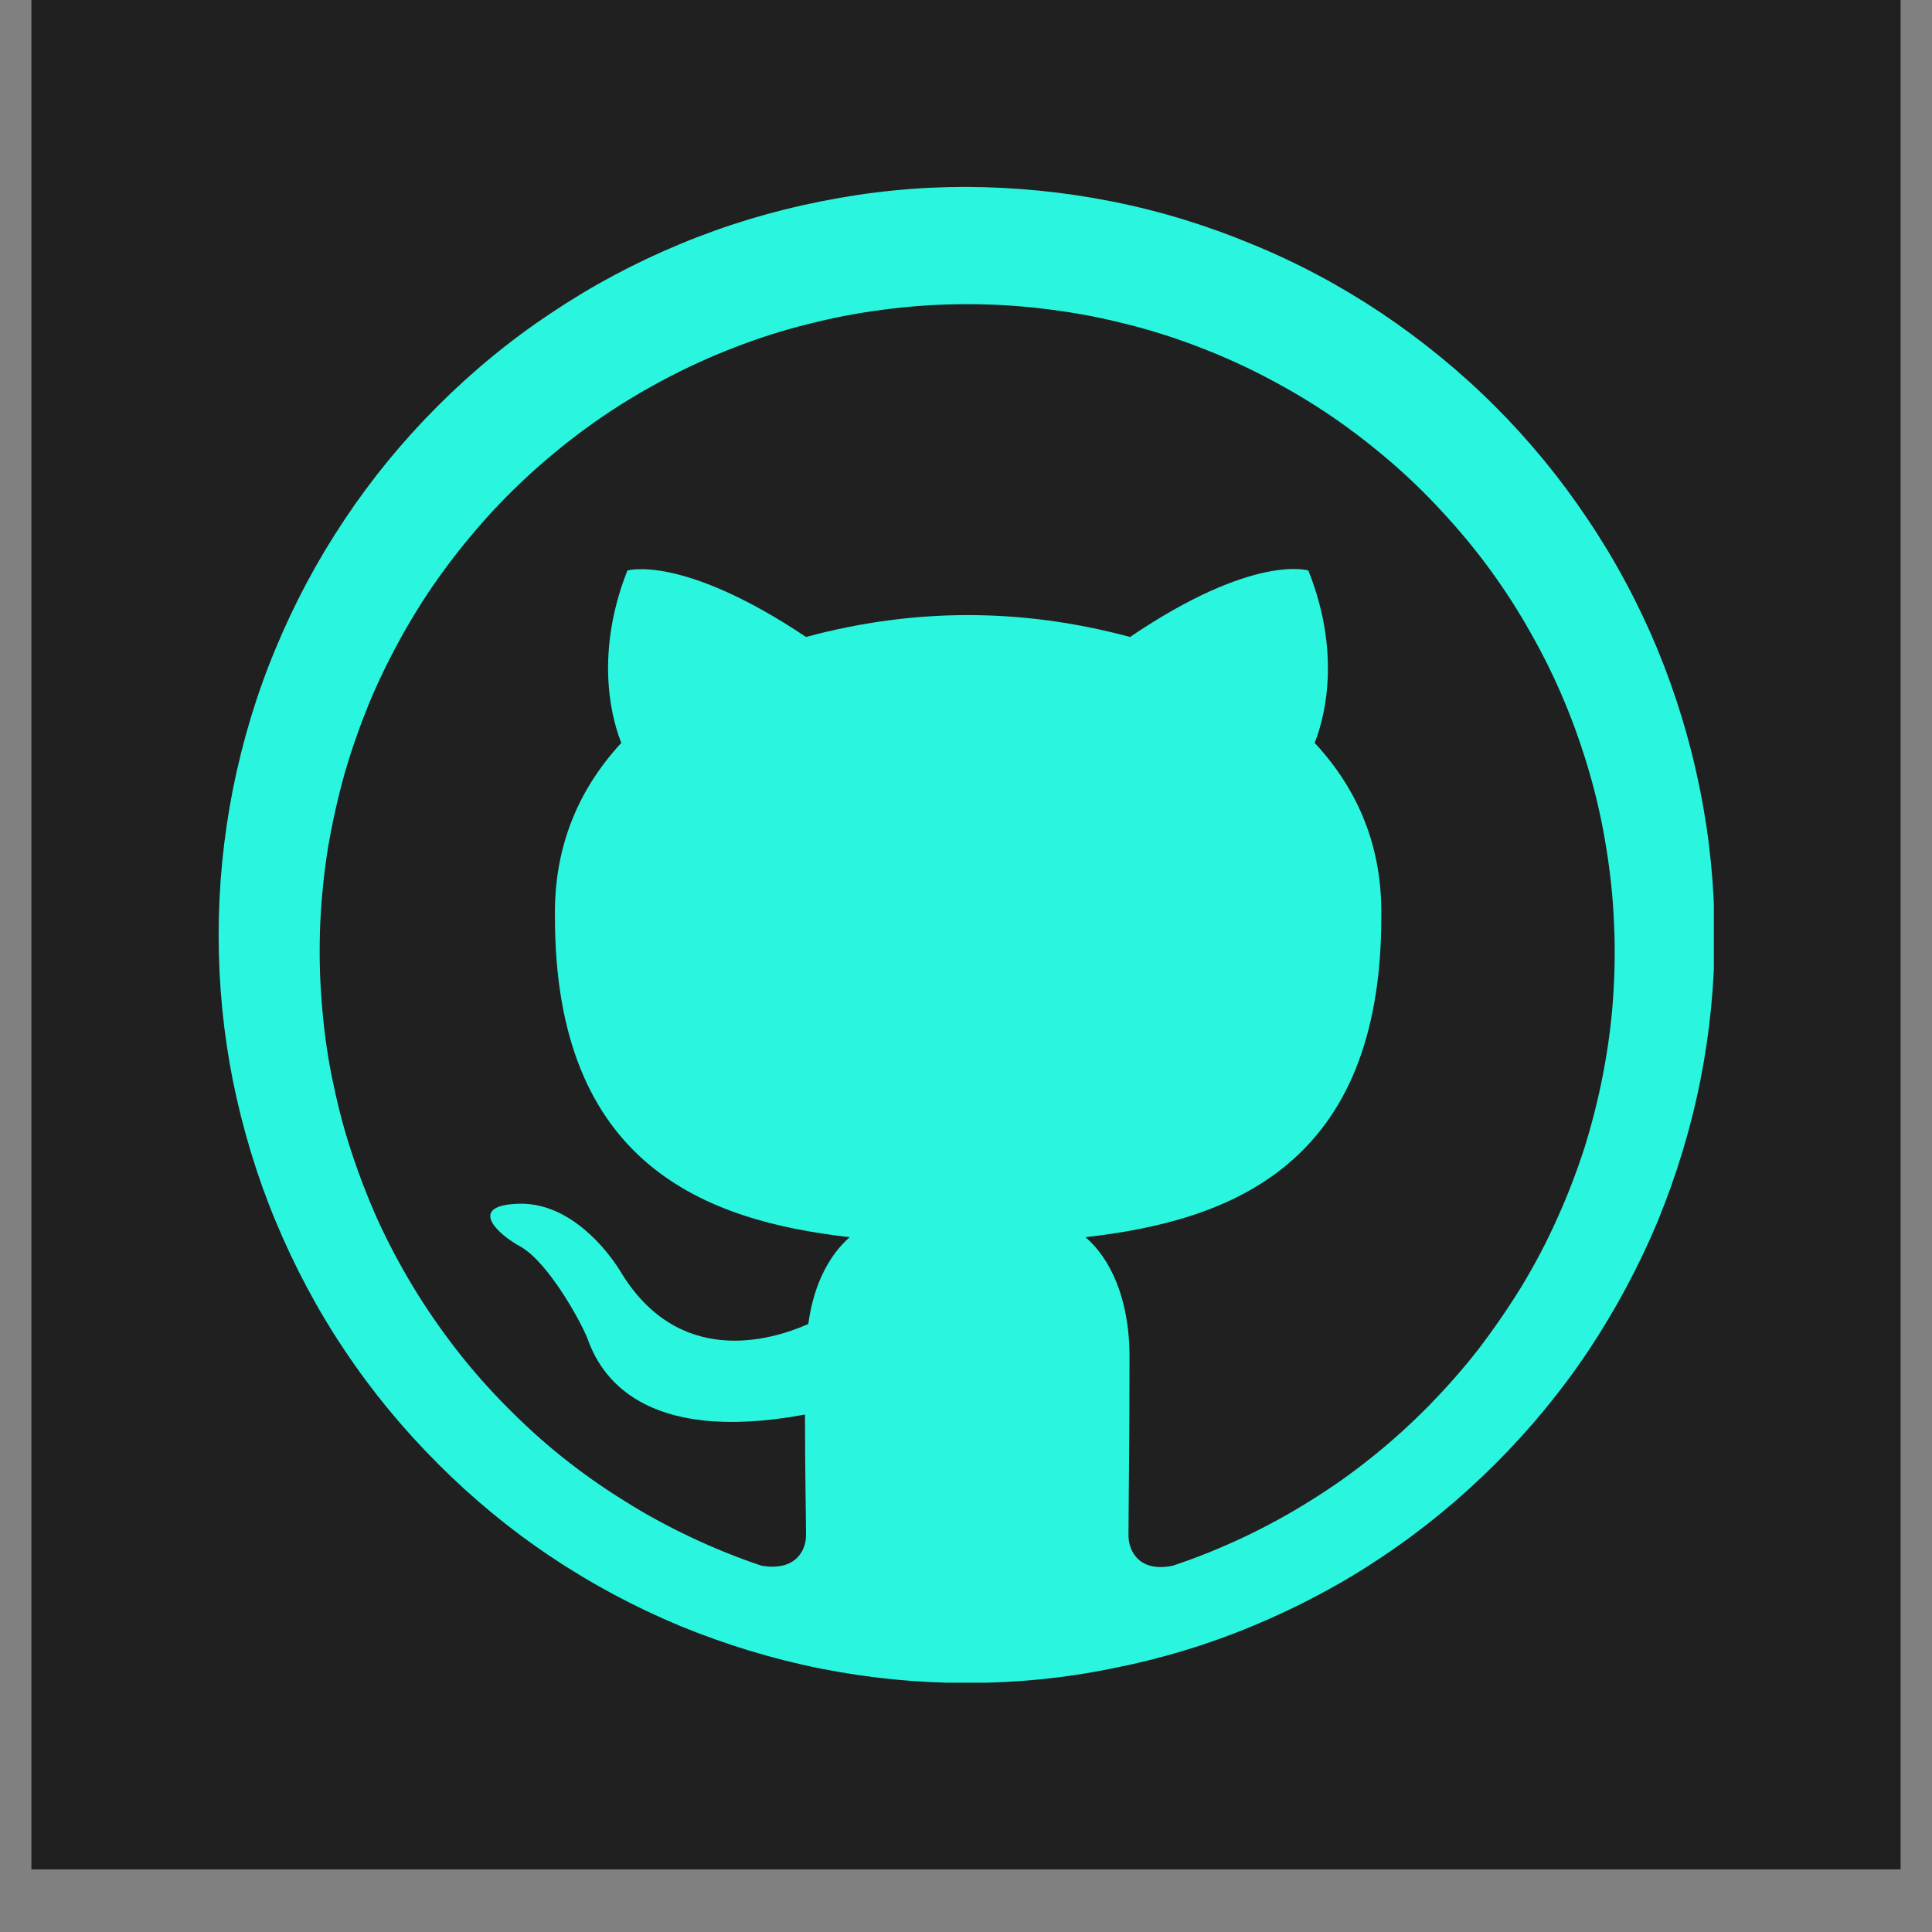 <svg xmlns="http://www.w3.org/2000/svg" xmlns:xlink="http://www.w3.org/1999/xlink" width="40" zoomAndPan="magnify" viewBox="0 0 30 30" height="40" preserveAspectRatio="xMidYMid meet" version="1.0"><rect x="0" y="0" width="30" height="30" fill="#808080" stroke="none"/><defs><clipPath id="5fb19c4aa5"><path d="M 0.484 0 L 29.516 0 L 29.516 29.031 L 0.484 29.031 Z M 0.484 0 " clip-rule="nonzero"/></clipPath><clipPath id="9e2ed1b243"><path d="M 3.387 2.902 L 26.613 2.902 L 26.613 26.129 L 3.387 26.129 Z M 3.387 2.902 " clip-rule="nonzero"/></clipPath></defs><g clip-path="url(#5fb19c4aa5)"><path fill="#ffffff" d="M 0.484 0 L 29.516 0 L 29.516 29.031 L 0.484 29.031 Z M 0.484 0 " fill-opacity="1" fill-rule="nonzero"/><path fill="#202020" d="M 0.484 0 L 29.516 0 L 29.516 29.031 L 0.484 29.031 Z M 0.484 0 " fill-opacity="1" fill-rule="nonzero"/></g><g clip-path="url(#9e2ed1b243)"><path fill="#2af6df" d="M 15.004 2.902 C 14.242 2.902 13.488 2.977 12.738 3.129 C 11.992 3.277 11.266 3.496 10.562 3.789 C 9.855 4.082 9.188 4.438 8.555 4.863 C 7.918 5.285 7.332 5.77 6.793 6.309 C 6.254 6.848 5.773 7.434 5.352 8.066 C 4.926 8.703 4.57 9.371 4.277 10.078 C 3.984 10.781 3.766 11.508 3.617 12.254 C 3.469 13.004 3.395 13.758 3.395 14.52 C 3.395 15.285 3.469 16.039 3.617 16.785 C 3.77 17.535 3.988 18.262 4.281 18.965 C 4.574 19.668 4.93 20.34 5.355 20.973 C 5.777 21.605 6.262 22.191 6.801 22.73 C 7.34 23.27 7.926 23.754 8.559 24.176 C 9.195 24.602 9.863 24.957 10.566 25.25 C 11.273 25.539 12 25.762 12.746 25.91 C 13.496 26.059 14.25 26.133 15.012 26.133 C 15.773 26.133 16.531 26.059 17.277 25.906 C 18.027 25.758 18.754 25.539 19.457 25.246 C 20.16 24.953 20.832 24.598 21.465 24.172 C 22.098 23.75 22.684 23.266 23.223 22.727 C 23.762 22.188 24.246 21.602 24.668 20.969 C 25.09 20.332 25.449 19.664 25.742 18.961 C 26.031 18.254 26.254 17.527 26.402 16.781 C 26.551 16.031 26.625 15.277 26.625 14.516 C 26.621 13.754 26.547 12.996 26.395 12.25 C 26.246 11.504 26.023 10.777 25.734 10.074 C 25.441 9.371 25.082 8.699 24.656 8.066 C 24.234 7.434 23.754 6.848 23.215 6.309 C 22.676 5.77 22.086 5.289 21.453 4.863 C 20.82 4.441 20.152 4.082 19.445 3.793 C 18.742 3.5 18.016 3.277 17.27 3.129 C 16.523 2.98 15.77 2.906 15.004 2.902 Z M 18.211 24.312 C 17.707 24.418 17.523 24.105 17.523 23.84 C 17.523 23.5 17.539 22.418 17.539 21.066 C 17.539 20.133 17.219 19.52 16.855 19.211 C 19.094 18.957 21.449 18.105 21.449 14.238 C 21.465 13.195 21.121 12.297 20.414 11.535 C 20.516 11.281 20.871 10.25 20.316 8.859 C 20.316 8.859 19.473 8.586 17.547 9.891 C 15.867 9.438 14.191 9.438 12.516 9.891 C 10.59 8.602 9.742 8.859 9.742 8.859 C 9.195 10.246 9.543 11.277 9.648 11.535 C 8.945 12.297 8.602 13.199 8.617 14.238 C 8.617 18.09 10.957 18.957 13.195 19.211 C 12.906 19.461 12.641 19.898 12.551 20.559 C 11.973 20.816 10.527 21.246 9.625 19.727 C 9.434 19.422 8.867 18.684 8.078 18.691 C 7.23 18.707 7.734 19.172 8.086 19.359 C 8.512 19.605 9.004 20.492 9.121 20.781 C 9.32 21.352 9.973 22.434 12.5 21.965 C 12.5 22.812 12.516 23.605 12.516 23.836 C 12.516 24.105 12.328 24.398 11.824 24.312 C 11.453 24.188 11.086 24.039 10.73 23.871 C 10.375 23.703 10.027 23.516 9.695 23.305 C 9.359 23.098 9.039 22.871 8.73 22.625 C 8.422 22.379 8.133 22.113 7.855 21.832 C 7.578 21.551 7.32 21.258 7.078 20.945 C 6.836 20.633 6.613 20.309 6.41 19.973 C 6.207 19.637 6.023 19.289 5.859 18.93 C 5.699 18.57 5.559 18.203 5.438 17.828 C 5.316 17.453 5.223 17.07 5.145 16.684 C 5.07 16.297 5.02 15.906 4.992 15.512 C 4.961 15.121 4.957 14.727 4.973 14.332 C 4.992 13.941 5.031 13.547 5.094 13.16 C 5.16 12.77 5.246 12.387 5.352 12.008 C 5.461 11.629 5.594 11.258 5.742 10.895 C 5.895 10.531 6.07 10.18 6.262 9.836 C 6.457 9.492 6.668 9.16 6.902 8.844 C 7.137 8.523 7.387 8.223 7.652 7.934 C 7.922 7.645 8.207 7.371 8.508 7.117 C 8.805 6.863 9.121 6.625 9.449 6.406 C 9.777 6.188 10.117 5.992 10.469 5.812 C 10.82 5.633 11.18 5.477 11.551 5.34 C 11.918 5.203 12.297 5.09 12.68 5 C 13.062 4.906 13.449 4.84 13.84 4.793 C 14.23 4.746 14.625 4.723 15.02 4.723 C 15.414 4.723 15.805 4.746 16.195 4.793 C 16.59 4.84 16.977 4.906 17.359 5 C 17.742 5.09 18.117 5.203 18.488 5.34 C 18.859 5.477 19.219 5.633 19.57 5.812 C 19.922 5.992 20.262 6.188 20.59 6.406 C 20.918 6.625 21.23 6.863 21.531 7.117 C 21.832 7.371 22.117 7.645 22.383 7.934 C 22.652 8.223 22.902 8.523 23.137 8.844 C 23.367 9.16 23.582 9.492 23.773 9.836 C 23.969 10.18 24.141 10.531 24.293 10.895 C 24.445 11.258 24.574 11.629 24.684 12.008 C 24.793 12.387 24.879 12.77 24.941 13.16 C 25.004 13.547 25.047 13.941 25.062 14.332 C 25.082 14.727 25.074 15.121 25.047 15.512 C 25.02 15.906 24.965 16.297 24.891 16.684 C 24.816 17.07 24.719 17.453 24.602 17.828 C 24.48 18.203 24.34 18.57 24.176 18.93 C 24.016 19.289 23.832 19.637 23.629 19.973 C 23.422 20.309 23.199 20.633 22.961 20.945 C 22.719 21.258 22.457 21.551 22.184 21.832 C 21.906 22.113 21.613 22.379 21.305 22.625 C 21 22.871 20.68 23.098 20.344 23.305 C 20.008 23.516 19.664 23.703 19.309 23.871 C 18.953 24.039 18.586 24.188 18.211 24.312 Z M 18.211 24.312 " fill-opacity="1" fill-rule="evenodd"/></g></svg>